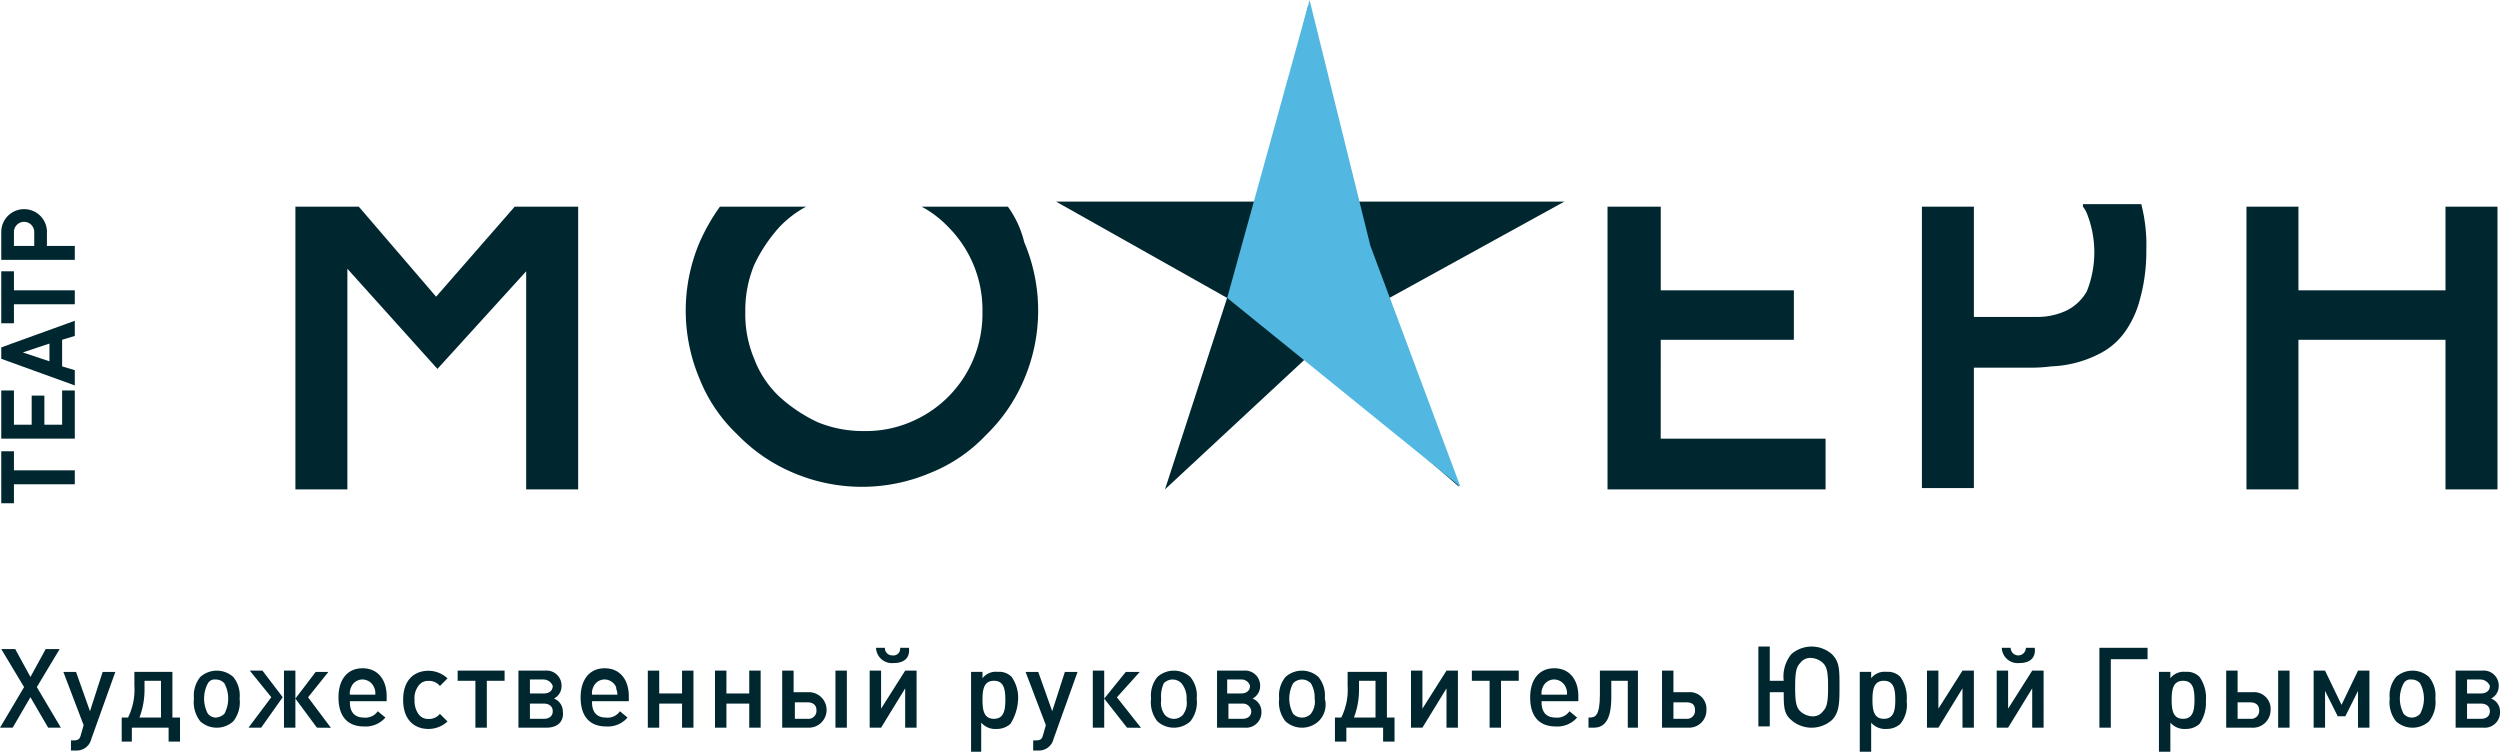 <svg xmlns="http://www.w3.org/2000/svg" width="180.457" height="54.265" viewBox="0 0 180.457 54.265">
  <g id="Group_21" data-name="Group 21" transform="translate(-1193.577 -752.474)">
    <path id="Path_60" data-name="Path 60" d="M1370.1,767.39v6.04h-10.615v-6.04h-3.752V787.8h3.752V777H1370.1v10.8h3.752V767.39Z" fill="#00272f"/>
    <path id="Path_61" data-name="Path 61" d="M1343.927,767.39a2.014,2.014,0,0,1,.275.458,7.6,7.6,0,0,1,0,5.673,3.491,3.491,0,0,1-1.464,1.373,5,5,0,0,1-2.014.457h-4.666V767.39h-3.752v20.315h3.752v-8.693h3.934a11.052,11.052,0,0,0,1.648-.092,8.259,8.259,0,0,0,3.66-1.006,5.01,5.01,0,0,0,1.647-1.464,7.17,7.17,0,0,0,1.1-2.38,13,13,0,0,0,.458-3.569,11.7,11.7,0,0,0-.366-3.294h-4.21Z" fill="#00272f"/>
    <path id="Path_62" data-name="Path 62" d="M1313.455,777h9.609V773.43h-9.609v-6.04h-3.843V787.8h15.74v-3.66h-11.9Z" fill="#00272f"/>
    <path id="Path_63" data-name="Path 63" d="M1266.327,767.39H1260.1a7.631,7.631,0,0,1,1.922,1.464,8.469,8.469,0,0,1,2.471,6.131,8.562,8.562,0,0,1-.641,3.386,8.408,8.408,0,0,1-4.575,4.576,8.144,8.144,0,0,1-3.3.64,8.578,8.578,0,0,1-3.385-.64,11.079,11.079,0,0,1-2.746-1.83,7.263,7.263,0,0,1-1.83-2.746,8.278,8.278,0,0,1-.64-3.386,8.585,8.585,0,0,1,.64-3.386,11.093,11.093,0,0,1,1.83-2.745,7.636,7.636,0,0,1,1.922-1.464h-6.223a14.269,14.269,0,0,0-1.464,2.562,12.64,12.64,0,0,0,0,9.883,11.272,11.272,0,0,0,2.745,4.027,12.124,12.124,0,0,0,4.027,2.745,12.627,12.627,0,0,0,9.883,0,11.254,11.254,0,0,0,4.026-2.745,12.125,12.125,0,0,0,2.746-4.027,12.64,12.64,0,0,0,0-9.883A7.251,7.251,0,0,0,1266.327,767.39Z" fill="#00272f"/>
    <path id="Path_64" data-name="Path 64" d="M1230.73,767.39l-5.674,6.5-5.582-6.5H1214.9V787.8h3.752V771.874l6.5,7.229,6.406-7.046V787.8h3.752V767.39Z" fill="#00272f"/>
    <path id="Path_65" data-name="Path 65" d="M1306.5,767.024h-14.825l-3.66-14.184-3.569,14.184H1269.8l12.354,6.955-4.484,13.818,10.341-9.609,10.89,9.426-5.033-13.635Z" fill="#00272f"/>
    <g id="Group_19" data-name="Group 19">
      <path id="Path_66" data-name="Path 66" d="M1194.583,786.424h4.393v1.007h-4.393V788.8h-.915v-3.752h.915Z" fill="#00272f"/>
      <path id="Path_67" data-name="Path 67" d="M1198.976,784.136h-5.308v-3.477h.915v2.471h1.281v-2.1h.916v2.1h1.281v-2.471h.915Z" fill="#00272f"/>
      <path id="Path_68" data-name="Path 68" d="M1198.976,776.724l-.915.275v1.921l.915.275v1.1l-5.308-1.922v-.823l5.308-1.922Zm-3.752,1.19,1.922.64v-1.281Z" fill="#00272f"/>
      <path id="Path_69" data-name="Path 69" d="M1194.583,773.43h4.393v1.006h-4.393v1.373h-.915v-3.752h.915Z" fill="#00272f"/>
      <path id="Path_70" data-name="Path 70" d="M1196.963,769.22v1.007h2.013v1.006h-5.308V769.22a1.65,1.65,0,1,1,3.3,0Zm-2.38,0v1.007h1.465V769.22a.732.732,0,0,0-1.465,0Z" fill="#00272f"/>
    </g>
    <path id="Path_71" data-name="Path 71" d="M1288.106,752.474l4.392,17.753,6.5,17.387-16.838-13.635Z" fill="#52b8e2"/>
    <g id="Group_20" data-name="Group 20">
      <path id="Path_72" data-name="Path 72" d="M1197.054,805l-1.281-2.2-1.281,2.2h-.915l1.738-2.929-1.647-2.745h1.007l1.1,2.013,1.1-2.013h1.007l-1.647,2.745,1.738,2.929Z" fill="#00272f"/>
      <path id="Path_73" data-name="Path 73" d="M1200.165,805.824a1.077,1.077,0,0,1-1.1.824h-.366v-.732h.183c.366,0,.458-.092.549-.458l.183-.64-1.464-3.844h.915l1.007,2.837.915-2.837h.915Z" fill="#00272f"/>
      <path id="Path_74" data-name="Path 74" d="M1206.022,800.883v3.385h.549v1.739h-.823V805h-2.654v1.006h-.732v-1.739h.457a4.51,4.51,0,0,0,.458-2.287v-1.007h2.745Zm-2.013,1.372a5.646,5.646,0,0,1-.366,2.013h1.555v-2.653h-1.189Z" fill="#00272f"/>
      <path id="Path_75" data-name="Path 75" d="M1210.415,804.543a1.775,1.775,0,0,1-2.38,0,2.221,2.221,0,0,1-.457-1.647,2.115,2.115,0,0,1,.457-1.556,1.778,1.778,0,0,1,2.38,0,2.115,2.115,0,0,1,.457,1.556A2.221,2.221,0,0,1,1210.415,804.543Zm-.641-2.745a.832.832,0,0,0-.641-.275.555.555,0,0,0-.549.275,2.338,2.338,0,0,0,0,2.2.79.79,0,0,0,.549.274.989.989,0,0,0,.641-.274,2.33,2.33,0,0,0,0-2.2Z" fill="#00272f"/>
      <path id="Path_76" data-name="Path 76" d="M1211.513,805l1.647-2.2-1.556-1.921h.915l1.464,1.921-1.555,2.2Zm2.562,0v-4.118h.824V805Zm2.379,0-1.555-2.1,1.464-1.922h.915l-1.464,1.83,1.647,2.2Z" fill="#00272f"/>
      <path id="Path_77" data-name="Path 77" d="M1218.833,803.17c0,.732.366,1.1,1.007,1.1a1.074,1.074,0,0,0,1.007-.457l.549.457a1.885,1.885,0,0,1-1.556.641c-1.007,0-1.83-.549-1.83-2.1,0-1.281.64-2.1,1.739-2.1s1.738.823,1.738,2.013v.366h-2.654Zm1.739-1.1a.926.926,0,0,0-.823-.549.88.88,0,0,0-.824.549.986.986,0,0,0-.092.549h1.831A.987.987,0,0,0,1220.572,802.072Z" fill="#00272f"/>
      <path id="Path_78" data-name="Path 78" d="M1224.507,805.092c-.915,0-1.83-.549-1.83-2.1s.915-2.1,1.83-2.1a2.019,2.019,0,0,1,1.373.549l-.549.549a.994.994,0,0,0-.824-.366.832.832,0,0,0-.732.366,1.471,1.471,0,0,0-.275,1.006,1.645,1.645,0,0,0,.275,1.007.834.834,0,0,0,.732.366,1,1,0,0,0,.824-.366l.549.549A2.02,2.02,0,0,1,1224.507,805.092Z" fill="#00272f"/>
      <path id="Path_79" data-name="Path 79" d="M1228.717,801.615V805h-.824v-3.386h-1.281v-.732H1230v.732Z" fill="#00272f"/>
      <path id="Path_80" data-name="Path 80" d="M1233.017,805H1231v-4.118h1.922a1.083,1.083,0,0,1,1.19,1.1,1.006,1.006,0,0,1-.549.915.994.994,0,0,1,.64.915C1234.3,804.543,1233.841,805,1233.017,805Zm-.183-3.478h-1.006v1.007h1.006c.366,0,.641-.183.641-.549A.721.721,0,0,0,1232.834,801.523Zm0,1.739h-1.006v1.1h1.006c.366,0,.641-.183.641-.549S1233.2,803.262,1232.834,803.262Z" fill="#00272f"/>
      <path id="Path_81" data-name="Path 81" d="M1236.312,803.17c0,.732.366,1.1,1.006,1.1a1.072,1.072,0,0,0,1.007-.457l.549.457a1.883,1.883,0,0,1-1.556.641c-1.006,0-1.83-.549-1.83-2.1,0-1.281.641-2.1,1.739-2.1s1.739.823,1.739,2.013v.366h-2.654Zm1.739-1.1a.929.929,0,0,0-.824-.549.88.88,0,0,0-.824.549,1,1,0,0,0-.091.549h1.83C1238.142,802.347,1238.051,802.255,1238.051,802.072Z" fill="#00272f"/>
      <path id="Path_82" data-name="Path 82" d="M1242.809,805v-1.739h-1.647V805h-.824v-4.118h.824v1.647h1.647v-1.647h.824V805Z" fill="#00272f"/>
      <path id="Path_83" data-name="Path 83" d="M1247.659,805v-1.739h-1.647V805h-.824v-4.118h.824v1.647h1.647v-1.647h.824V805Z" fill="#00272f"/>
      <path id="Path_84" data-name="Path 84" d="M1251.96,805h-1.922v-4.118h.824v1.555h1.1a1.281,1.281,0,0,1,0,2.563Zm-.092-1.831h-.915v1.19h.915a.578.578,0,0,0,.641-.641C1252.509,803.353,1252.235,803.17,1251.868,803.17Zm2.014,1.831v-4.118h.823V805Z" fill="#00272f"/>
      <path id="Path_85" data-name="Path 85" d="M1258.915,805v-2.837L1257.176,805h-.824v-4.118h.824v2.745l1.739-2.745h.823V805Zm-.824-4.667a1.149,1.149,0,0,1-1.281-1.1h.641a.527.527,0,0,0,.549.549.485.485,0,0,0,.549-.549h.64C1259.281,800.059,1258.732,800.334,1258.091,800.334Z" fill="#00272f"/>
      <path id="Path_86" data-name="Path 86" d="M1266.51,804.726a1.464,1.464,0,0,1-1.007.366,1.333,1.333,0,0,1-1.1-.457v2.1h-.732v-5.765h.824v.458a1.231,1.231,0,0,1,1.1-.458,1.253,1.253,0,0,1,1.007.366,2.609,2.609,0,0,1,.457,1.739A3.522,3.522,0,0,1,1266.51,804.726Zm-1.19-3.111c-.732,0-.823.64-.823,1.372s.091,1.373.823,1.373.824-.641.824-1.373S1266.053,801.615,1265.32,801.615Z" fill="#00272f"/>
      <path id="Path_87" data-name="Path 87" d="M1269.621,805.824a1.077,1.077,0,0,1-1.1.824h-.366v-.732h.183c.366,0,.458-.092.549-.458l.183-.64-1.464-3.844h.915l1.007,2.837.915-2.837h.915Z" fill="#00272f"/>
      <path id="Path_88" data-name="Path 88" d="M1272.458,805v-4.118h.824V805Zm2.471,0-1.647-2.1,1.555-1.922h1.007l-1.647,1.83,1.739,2.2Z" fill="#00272f"/>
      <path id="Path_89" data-name="Path 89" d="M1279.5,804.543a1.774,1.774,0,0,1-2.379,0,2.221,2.221,0,0,1-.457-1.647,2.115,2.115,0,0,1,.457-1.556,1.776,1.776,0,0,1,2.379,0,2.115,2.115,0,0,1,.458,1.556A2.221,2.221,0,0,1,1279.5,804.543Zm-.64-2.745a.883.883,0,0,0-1.281,0,2.331,2.331,0,0,0-.183,1.189,1.427,1.427,0,0,0,.274,1.1.883.883,0,0,0,1.281,0,1.423,1.423,0,0,0,.275-1.1A1.689,1.689,0,0,0,1278.864,801.8Z" fill="#00272f"/>
      <path id="Path_90" data-name="Path 90" d="M1283.439,805h-2.013v-4.118h1.922a1.082,1.082,0,0,1,1.189,1.1,1.006,1.006,0,0,1-.549.915,1,1,0,0,1,.641.915A1.106,1.106,0,0,1,1283.439,805Zm-.274-3.478h-1.007v1.007h1.007c.366,0,.64-.183.64-.549A.624.624,0,0,0,1283.165,801.523Zm.091,1.739h-1.006v1.1h1.006c.366,0,.641-.183.641-.549A.606.606,0,0,0,1283.256,803.262Z" fill="#00272f"/>
      <path id="Path_91" data-name="Path 91" d="M1288.747,804.543a1.774,1.774,0,0,1-2.379,0,2.221,2.221,0,0,1-.458-1.647,2.115,2.115,0,0,1,.458-1.556,1.776,1.776,0,0,1,2.379,0,2.115,2.115,0,0,1,.457,1.556A1.66,1.66,0,0,1,1288.747,804.543Zm-.549-2.745a.883.883,0,0,0-1.281,0,2.329,2.329,0,0,0,0,2.2.886.886,0,0,0,1.281,0,1.429,1.429,0,0,0,.274-1.1A1.949,1.949,0,0,0,1288.2,801.8Z" fill="#00272f"/>
      <path id="Path_92" data-name="Path 92" d="M1293.688,800.883v3.385h.55v1.739h-.824V805h-2.654v1.006h-.823v-1.739h.457a4.511,4.511,0,0,0,.458-2.287v-1.007h2.836Zm-2.013,1.372a5.649,5.649,0,0,1-.366,2.013h1.556v-2.653h-1.19Z" fill="#00272f"/>
      <path id="Path_93" data-name="Path 93" d="M1297.989,805v-2.837L1296.251,805h-.824v-4.118h.824v2.745l1.738-2.745h.824V805Z" fill="#00272f"/>
      <path id="Path_94" data-name="Path 94" d="M1301.924,801.615V805h-.823v-3.386h-1.281v-.732h3.385v.732Z" fill="#00272f"/>
      <path id="Path_95" data-name="Path 95" d="M1304.853,803.17c0,.732.366,1.1,1.006,1.1a1.073,1.073,0,0,0,1.007-.457l.549.457a1.886,1.886,0,0,1-1.556.641c-1.006,0-1.83-.549-1.83-2.1,0-1.281.641-2.1,1.739-2.1s1.738.823,1.738,2.013v.366h-2.653Zm1.738-1.1a.926.926,0,0,0-.823-.549.88.88,0,0,0-.824.549,1,1,0,0,0-.091.549h1.83A.986.986,0,0,0,1306.591,802.072Z" fill="#00272f"/>
      <path id="Path_96" data-name="Path 96" d="M1311.075,805v-3.386h-1.189V802.8c0,1.739-.549,2.2-1.281,2.2h-.366v-.733h.091c.366,0,.732-.091.732-1.647v-1.738h2.745V805Z" fill="#00272f"/>
      <path id="Path_97" data-name="Path 97" d="M1315.468,805h-1.922v-4.118h.824v1.555h1.1a1.2,1.2,0,0,1,1.281,1.281A1.251,1.251,0,0,1,1315.468,805Zm-.183-1.831h-.915v1.19h.915a.578.578,0,0,0,.64-.641C1315.925,803.353,1315.742,803.17,1315.285,803.17Z" fill="#00272f"/>
      <path id="Path_98" data-name="Path 98" d="M1325.808,804.451a2.223,2.223,0,0,1-2.928,0c-.549-.457-.549-1.006-.549-2.013h-1.007v2.471h-.823v-5.765h.823v2.471h1.007a2.551,2.551,0,0,1,.549-1.922,2.226,2.226,0,0,1,2.928,0c.549.549.549,1.1.549,2.288S1326.357,803.9,1325.808,804.451Zm-.64-4.117a1.363,1.363,0,0,0-.824-.366.89.89,0,0,0-.823.366c-.275.274-.366.64-.366,1.738s.091,1.464.366,1.739a1.362,1.362,0,0,0,.823.366.894.894,0,0,0,.824-.366c.274-.275.366-.641.366-1.739S1325.442,800.608,1325.168,800.334Z" fill="#00272f"/>
      <path id="Path_99" data-name="Path 99" d="M1330.75,804.726a1.464,1.464,0,0,1-1.007.366,1.333,1.333,0,0,1-1.1-.457v2.1h-.823v-5.765h.823v.458a1.233,1.233,0,0,1,1.1-.458,1.252,1.252,0,0,1,1.007.366,2.609,2.609,0,0,1,.457,1.739A2.182,2.182,0,0,1,1330.75,804.726Zm-1.19-3.111c-.732,0-.823.64-.823,1.372s.091,1.373.823,1.373.824-.641.824-1.373S1330.292,801.615,1329.56,801.615Z" fill="#00272f"/>
      <path id="Path_100" data-name="Path 100" d="M1335.234,805v-2.837L1333.495,805h-.823v-4.118h.823v2.745l1.739-2.745h.823V805Z" fill="#00272f"/>
      <path id="Path_101" data-name="Path 101" d="M1340.267,805v-2.837L1338.528,805h-.823v-4.118h.823v2.745l1.739-2.745h.824V805Zm-.915-4.667a1.148,1.148,0,0,1-1.281-1.1h.64a.549.549,0,1,0,1.1,0h.641C1340.541,800.059,1339.992,800.334,1339.352,800.334Z" fill="#00272f"/>
      <path id="Path_102" data-name="Path 102" d="M1345.941,800.059V805h-.824v-5.766h3.477v.824Z" fill="#00272f"/>
      <path id="Path_103" data-name="Path 103" d="M1352.346,804.726a1.463,1.463,0,0,1-1.006.366,1.332,1.332,0,0,1-1.1-.457v2.1h-.824v-5.765h.824v.458a1.231,1.231,0,0,1,1.1-.458,1.25,1.25,0,0,1,1.006.366,2.609,2.609,0,0,1,.458,1.739A2.654,2.654,0,0,1,1352.346,804.726Zm-1.189-3.111c-.732,0-.824.64-.824,1.372s.092,1.373.824,1.373.823-.641.823-1.373S1351.889,801.615,1351.157,801.615Z" fill="#00272f"/>
      <path id="Path_104" data-name="Path 104" d="M1356.1,805h-1.83v-4.118h.824v1.555h1.1a1.2,1.2,0,0,1,1.281,1.281A1.276,1.276,0,0,1,1356.1,805Zm-.091-1.831h-.915v1.19h.915a.578.578,0,0,0,.64-.641C1356.647,803.353,1356.373,803.17,1356.007,803.17ZM1358.02,805v-4.118h.823V805Z" fill="#00272f"/>
      <path id="Path_105" data-name="Path 105" d="M1363.785,805v-2.654l-.915,1.83h-.549l-.915-1.83V805h-.824v-4.118h.824l1.189,2.47,1.19-2.47h.824V805Z" fill="#00272f"/>
      <path id="Path_106" data-name="Path 106" d="M1368.91,804.543a1.775,1.775,0,0,1-2.38,0,2.221,2.221,0,0,1-.457-1.647,2.115,2.115,0,0,1,.457-1.556,1.778,1.778,0,0,1,2.38,0,2.115,2.115,0,0,1,.457,1.556A2.221,2.221,0,0,1,1368.91,804.543Zm-.641-2.745a.832.832,0,0,0-.641-.275.555.555,0,0,0-.549.275,2.338,2.338,0,0,0,0,2.2.79.79,0,0,0,.549.274.831.831,0,0,0,.641-.274,2.338,2.338,0,0,0,0-2.2Z" fill="#00272f"/>
      <path id="Path_107" data-name="Path 107" d="M1372.844,805h-2.013v-4.118h1.922a1.083,1.083,0,0,1,1.19,1.1,1.006,1.006,0,0,1-.549.915.994.994,0,0,1,.64.915A1.106,1.106,0,0,1,1372.844,805Zm-.274-3.478h-.915v1.007h1.006c.366,0,.641-.183.641-.549A.758.758,0,0,0,1372.57,801.523Zm.091,1.739h-1.006v1.1h1.006c.366,0,.641-.183.641-.549S1373.027,803.262,1372.661,803.262Z" fill="#00272f"/>
    </g>
  </g>
</svg>
